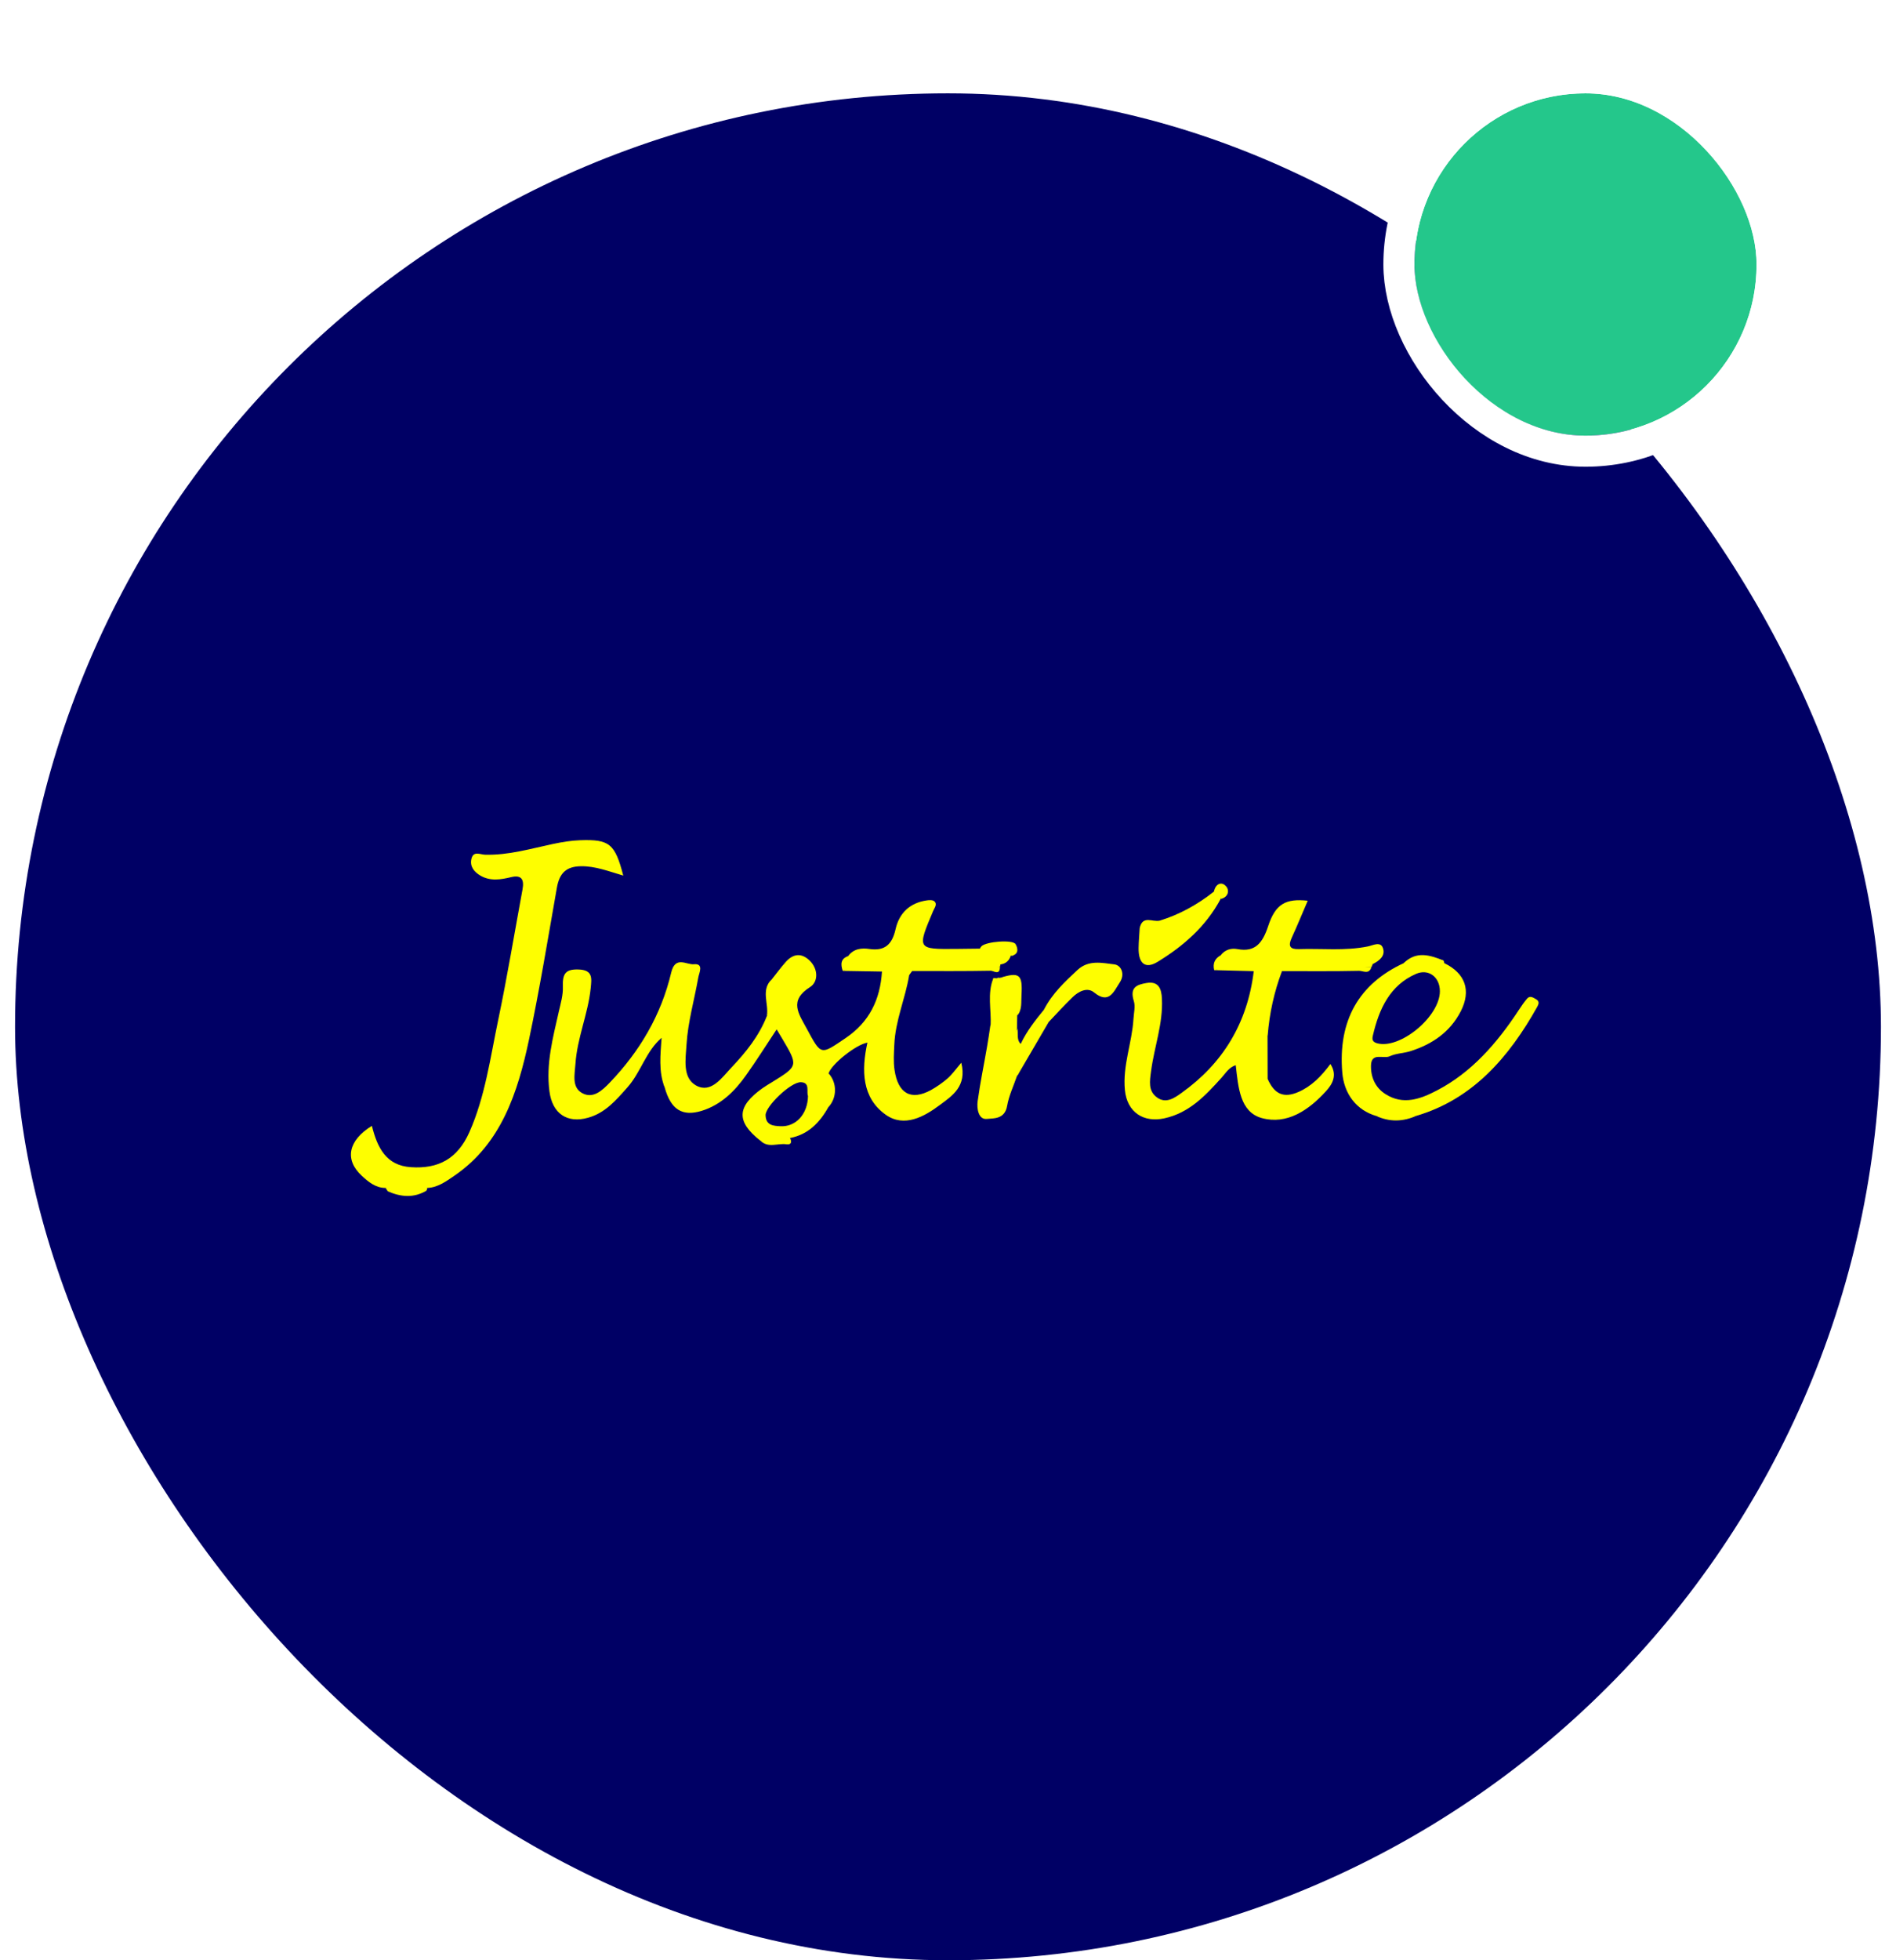 <svg width="90" height="93" viewBox="0 0 60 63" fill="none" xmlns="http://www.w3.org/2000/svg">
<rect y="3" width="60" height="60" rx="30" fill="#000065"/>
<path d="M32.026 30.534C32.029 30.531 32.026 30.528 32.023 30.528C31.988 30.433 31.874 30.408 31.759 30.402C31.704 30.402 31.65 30.396 31.593 30.393H31.581C31.46 30.384 31.343 30.378 31.225 30.405C31.225 30.405 31.222 30.405 31.22 30.408C31.194 30.412 31.171 30.421 31.148 30.43C31.108 30.445 31.067 30.463 31.03 30.488H31.027C30.772 30.491 30.522 30.494 30.27 30.497C29.001 30.509 29.001 30.509 29.526 29.27C29.57 29.169 29.667 29.059 29.558 28.964C29.501 28.918 29.386 28.927 29.303 28.94C28.786 29.019 28.433 29.331 28.313 29.867C28.201 30.363 27.96 30.568 27.478 30.5C27.231 30.463 26.967 30.482 26.786 30.73C26.64 31.005 26.826 31.051 27.004 31.079C27.007 31.079 27.007 31.079 27.007 31.079H27.018C27.231 31.106 27.446 31.085 27.658 31.091C27.696 31.097 27.736 31.097 27.773 31.106C27.822 31.115 27.865 31.14 27.877 31.222C27.819 32.137 27.466 32.847 26.714 33.358C25.899 33.909 25.931 33.934 25.457 33.058C25.193 32.572 24.878 32.156 25.567 31.721C25.831 31.553 25.833 31.14 25.546 30.867C25.282 30.616 25.018 30.653 24.783 30.916C24.622 31.097 24.479 31.293 24.327 31.483C24.086 31.84 24.321 32.269 24.18 32.642C23.925 33.297 23.5 33.82 23.038 34.307C22.729 34.634 22.384 35.151 21.902 34.888C21.454 34.64 21.563 34.041 21.592 33.566C21.638 32.835 21.845 32.131 21.971 31.412C21.994 31.274 22.16 30.959 21.83 30.99C21.589 31.014 21.23 30.705 21.099 31.259C20.774 32.633 20.08 33.793 19.136 34.781C18.886 35.044 18.588 35.326 18.235 35.13C17.896 34.943 17.997 34.533 18.02 34.191C18.077 33.355 18.424 32.59 18.51 31.764C18.542 31.443 18.588 31.173 18.12 31.158C17.692 31.143 17.601 31.302 17.615 31.715C17.626 31.975 17.546 32.248 17.486 32.508C17.296 33.352 17.067 34.191 17.184 35.075C17.279 35.803 17.767 36.109 18.424 35.923C18.978 35.77 19.322 35.363 19.692 34.946C20.123 34.463 20.289 33.778 20.791 33.355C20.938 33.879 20.76 34.423 20.889 34.946C21.087 35.659 21.451 35.895 22.086 35.699C22.694 35.51 23.142 35.075 23.512 34.549C23.845 34.08 24.152 33.594 24.49 33.083C24.562 33.202 24.608 33.279 24.654 33.355C25.188 34.255 25.188 34.255 24.358 34.769C24.249 34.836 24.137 34.901 24.034 34.974C23.205 35.565 23.185 36.045 23.962 36.657C24.295 36.782 24.611 36.73 24.921 36.574C25.489 36.467 25.868 36.094 26.152 35.583C26.338 35.225 26.333 34.861 26.16 34.5V34.497C26.249 34.206 27.03 33.575 27.409 33.508C27.211 34.402 27.231 35.286 28 35.828C28.591 36.244 29.231 35.895 29.747 35.506C30.126 35.222 30.617 34.919 30.427 34.154C30.253 34.359 30.138 34.524 29.994 34.653C29.828 34.797 29.644 34.925 29.455 35.032C28.809 35.384 28.393 35.145 28.281 34.389C28.241 34.117 28.261 33.857 28.273 33.585C28.304 32.801 28.628 32.094 28.752 31.339C28.798 31.186 28.875 31.125 28.967 31.103C29.082 31.069 29.216 31.1 29.337 31.091C29.346 31.091 29.354 31.091 29.363 31.088C29.369 31.091 29.374 31.091 29.377 31.088C29.61 31.073 29.839 31.076 30.072 31.085H30.083C30.445 31.097 30.806 31.115 31.165 31.079H31.208C31.369 31.063 31.526 31.039 31.687 30.996C31.854 30.974 31.966 30.88 32.02 30.711V30.708C32.04 30.635 32.04 30.577 32.026 30.534ZM24.599 36.195C24.387 36.183 24.143 36.17 24.134 35.843C24.126 35.558 24.944 34.772 25.268 34.781C25.578 34.79 25.44 35.087 25.498 35.222C25.489 35.812 25.099 36.229 24.599 36.195Z" fill="#FEFE00"/>
<path d="M11.919 38.179C11.604 38.182 11.368 37.99 11.153 37.791C10.588 37.274 10.708 36.653 11.475 36.184C11.65 36.888 11.934 37.46 12.731 37.512C13.601 37.571 14.226 37.252 14.611 36.383C15.119 35.236 15.282 33.99 15.538 32.772C15.828 31.386 16.06 29.982 16.318 28.586C16.379 28.262 16.281 28.112 15.957 28.189C15.618 28.271 15.274 28.329 14.952 28.134C14.774 28.026 14.625 27.861 14.671 27.622C14.726 27.329 14.955 27.466 15.113 27.469C15.865 27.491 16.585 27.274 17.311 27.121C17.598 27.062 17.879 27.014 18.169 27.004C19.113 26.971 19.291 27.114 19.558 28.14C19.093 28.005 18.66 27.831 18.189 27.84C17.73 27.849 17.506 28.054 17.423 28.531C17.136 30.159 16.869 31.79 16.528 33.406C16.166 35.116 15.633 36.747 14.146 37.773C13.873 37.959 13.607 38.161 13.265 38.179C12.812 38.345 12.364 38.348 11.919 38.179Z" fill="#FEFE00"/>
<path d="M40.28 34.679C40.498 35.169 40.799 35.301 41.272 35.093C41.686 34.912 41.998 34.597 42.297 34.196C42.535 34.563 42.349 34.857 42.156 35.068C41.597 35.683 40.899 36.154 40.093 35.934C39.387 35.741 39.336 34.949 39.252 34.233C39.031 34.306 38.928 34.49 38.799 34.633C38.274 35.215 37.757 35.769 36.951 35.943C36.297 36.084 35.76 35.757 35.688 35.034C35.611 34.248 35.918 33.514 35.964 32.745C35.975 32.553 36.03 32.345 35.975 32.173C35.84 31.736 36.061 31.647 36.386 31.592C36.77 31.528 36.865 31.772 36.879 32.097C36.919 32.902 36.63 33.651 36.529 34.432C36.486 34.753 36.434 35.062 36.716 35.267C37.008 35.484 37.281 35.288 37.516 35.12C38.825 34.184 39.628 32.898 39.832 31.212C39.792 31.163 39.746 31.13 39.691 31.105C39.456 31.069 39.221 31.105 38.988 31.075C38.782 31.047 38.627 30.965 38.77 30.698C38.914 30.515 39.112 30.466 39.31 30.503C39.881 30.61 40.116 30.304 40.294 29.768C40.529 29.049 40.859 28.872 41.568 28.948C41.393 29.352 41.232 29.75 41.054 30.135C40.925 30.417 41.003 30.512 41.281 30.503C42.021 30.478 42.765 30.567 43.502 30.417C43.66 30.386 43.904 30.245 43.984 30.466C44.076 30.717 43.869 30.879 43.66 30.983C43.232 31.191 42.782 31.053 42.343 31.081C41.864 31.108 41.379 31.066 40.899 31.102C40.839 31.124 40.785 31.157 40.742 31.206C40.489 31.87 40.337 32.562 40.28 33.275C40.251 33.315 40.225 33.361 40.202 33.403C40.165 33.786 40.168 34.168 40.199 34.548C40.219 34.6 40.245 34.643 40.28 34.679Z" fill="#FEFE00"/>
<path d="M48.91 32.114C48.813 32.059 48.712 31.985 48.618 32.098C48.52 32.212 48.437 32.337 48.354 32.462C47.651 33.531 46.833 34.47 45.717 35.048C45.194 35.321 44.635 35.529 44.064 35.161C43.737 34.953 43.59 34.611 43.602 34.234C43.619 33.812 44.001 34.041 44.204 33.947C44.414 33.849 44.664 33.852 44.887 33.778C45.565 33.558 46.141 33.179 46.492 32.496C46.827 31.832 46.635 31.284 45.964 30.957C45.918 30.933 45.869 30.914 45.823 30.899C45.768 30.881 45.717 30.868 45.662 30.862C45.656 30.862 45.648 30.862 45.642 30.859C45.613 30.859 45.582 30.856 45.553 30.853C45.539 30.853 45.524 30.85 45.513 30.85C45.341 30.841 45.163 30.862 44.988 30.865C44.988 30.865 44.985 30.865 44.982 30.865C44.933 30.871 44.882 30.871 44.833 30.868C44.77 30.881 44.712 30.908 44.661 30.951C43.209 31.618 42.54 32.805 42.678 34.467C42.735 35.164 43.14 35.682 43.768 35.865C44.199 35.926 44.629 35.929 45.06 35.862C46.862 35.33 48.03 33.996 48.951 32.352C48.999 32.264 49.022 32.175 48.91 32.114ZM43.662 33.283C43.863 32.414 44.216 31.664 45.048 31.3C45.45 31.125 45.817 31.398 45.817 31.857C45.814 32.68 44.523 33.739 43.791 33.527C43.639 33.481 43.636 33.396 43.662 33.283Z" fill="#FEFE00"/>
<path d="M31.577 31.441C31.6 31.42 31.625 31.414 31.654 31.429C32.271 31.34 32.277 31.34 32.271 31.952C32.268 32.179 32.317 32.414 32.225 32.635C32.222 32.772 32.222 32.913 32.219 33.051C32.102 33.357 32.202 33.687 32.116 33.996C32.133 34.192 32.403 34.339 32.219 34.578C32.11 34.899 31.958 35.211 31.901 35.542C31.826 35.979 31.459 35.939 31.247 35.961C30.983 35.988 30.919 35.633 30.954 35.389C31.034 34.804 31.155 34.226 31.255 33.644C31.295 33.418 31.327 33.191 31.361 32.965C31.387 32.922 31.416 32.879 31.439 32.837C31.539 32.377 31.327 31.885 31.577 31.441Z" fill="#FEFE00"/>
<path d="M38.766 28.892C38.287 29.786 37.564 30.407 36.746 30.909C36.35 31.154 36.12 30.973 36.129 30.465C36.132 30.254 36.152 30.04 36.164 29.829C36.33 29.611 36.611 29.731 36.803 29.59C37.441 29.394 38.017 29.076 38.548 28.657C38.789 28.552 38.835 28.663 38.766 28.892Z" fill="#FEFE00"/>
<path d="M33.087 32.447C33.35 31.933 33.752 31.557 34.16 31.177C34.524 30.838 34.955 30.948 35.348 30.994C35.566 31.018 35.701 31.3 35.529 31.566C35.328 31.872 35.178 32.288 34.694 31.893C34.478 31.719 34.197 31.86 34.002 32.052C33.738 32.306 33.491 32.582 33.236 32.848C32.94 32.82 33.038 32.621 33.087 32.447Z" fill="#FEFE00"/>
<path d="M33.088 32.447C33.114 32.591 33.082 32.759 33.237 32.848C32.901 33.423 32.563 34.002 32.227 34.577C32.287 34.351 32.066 34.271 32.012 34.106C32.106 33.91 32.115 33.656 32.339 33.549C32.531 33.139 32.807 32.79 33.088 32.447Z" fill="#FEFE00"/>
<path d="M28.75 31.338C28.695 31.044 28.844 30.968 29.085 30.971C29.952 30.983 30.819 30.986 31.685 30.995C31.682 31.023 31.677 31.053 31.665 31.078C31.031 31.222 30.385 31.102 29.748 31.145C29.45 31.167 29.143 31.078 28.85 31.206C28.818 31.252 28.784 31.295 28.75 31.338Z" fill="#FEFE00"/>
<path d="M40.738 31.21C40.738 31.173 40.741 31.134 40.741 31.097C41.7 30.984 42.655 31.008 43.614 31.085C43.539 31.329 43.344 31.198 43.218 31.201C42.394 31.219 41.565 31.21 40.738 31.21Z" fill="#FEFE00"/>
<path d="M43.615 31.083C42.656 31.086 41.701 31.092 40.742 31.095C40.82 30.9 40.986 30.97 41.115 30.967C41.962 30.967 42.811 30.976 43.658 30.982C43.646 31.019 43.632 31.053 43.615 31.083Z" fill="#FEFE00"/>
<path d="M28.855 31.207C29.019 30.975 29.252 31.097 29.45 31.091C30.19 31.073 30.93 31.079 31.671 31.076C31.665 31.364 31.467 31.195 31.372 31.198C30.534 31.214 29.693 31.207 28.855 31.207Z" fill="#FEFE00"/>
<path d="M26.152 35.584C26.213 35.223 26.215 34.859 26.161 34.498C26.439 34.801 26.434 35.285 26.152 35.584Z" fill="#FEFE00"/>
<path d="M26.787 30.729C26.767 30.998 26.939 30.964 27.105 30.973C27.366 30.989 27.642 30.878 27.889 31.05C27.484 31.288 27.025 31.022 26.614 31.2C26.543 30.989 26.548 30.811 26.787 30.729Z" fill="#FEFE00"/>
<path d="M32.231 32.636C32.231 32.446 32.205 32.253 32.234 32.069C32.312 31.568 32.122 31.366 31.66 31.43C32.297 31.231 32.403 31.308 32.363 31.984C32.349 32.204 32.389 32.446 32.231 32.636Z" fill="#FEFE00"/>
<path d="M31.078 30.41C31.239 30.257 32.088 30.192 32.174 30.345C32.246 30.474 32.281 30.645 32.074 30.713C32.077 30.483 31.948 30.44 31.764 30.44C31.534 30.443 31.302 30.486 31.078 30.41Z" fill="#FEFE00"/>
<path d="M38.771 30.701C38.725 31.016 38.937 30.946 39.107 30.967C39.353 30.998 39.629 30.842 39.85 31.084C39.428 31.24 38.983 31.065 38.559 31.178C38.507 30.958 38.584 30.802 38.771 30.701Z" fill="#FEFE00"/>
<path d="M20.79 33.353C21.017 33.871 20.856 34.412 20.887 34.945C20.686 34.425 20.755 33.889 20.79 33.353Z" fill="#FEFE00"/>
<path d="M32.339 33.55C32.267 33.761 32.184 33.963 32.012 34.106C32.012 33.739 32.04 33.378 32.227 33.051C32.27 33.219 32.193 33.412 32.339 33.55Z" fill="#FEFE00"/>
<path d="M31.583 31.441C31.577 31.921 31.569 32.402 31.56 32.882C31.56 32.897 31.546 32.925 31.54 32.925C31.511 32.919 31.486 32.907 31.457 32.897C31.388 32.408 31.379 31.921 31.46 31.432C31.503 31.438 31.543 31.438 31.583 31.441Z" fill="#FEFE00"/>
<path d="M44.725 30.976C44.699 30.976 44.676 30.967 44.656 30.952C45.061 30.554 45.497 30.695 45.933 30.869C45.537 31.001 45.118 30.811 44.725 30.976Z" fill="#FEFE00"/>
<path d="M31.46 31.434C31.46 31.923 31.457 32.41 31.457 32.899C31.431 32.927 31.403 32.948 31.371 32.964C31.397 32.453 31.256 31.932 31.46 31.434Z" fill="#FEFE00"/>
<path d="M23.965 36.657C24.292 36.752 24.599 36.54 24.92 36.574C24.992 36.712 24.952 36.797 24.806 36.776C24.524 36.733 24.217 36.911 23.965 36.657Z" fill="#FEFE00"/>
<path d="M40.278 34.68C40.249 34.667 40.22 34.655 40.191 34.643C40.08 34.208 40.085 33.774 40.189 33.336C40.217 33.318 40.246 33.3 40.275 33.281C40.275 33.746 40.278 34.212 40.278 34.68Z" fill="#FEFE00"/>
<path d="M13.234 38.264C12.823 38.509 12.407 38.472 11.988 38.288C12.402 38.19 12.818 38.23 13.234 38.264Z" fill="#FEFE00"/>
<path d="M38.555 31.179C38.977 31.02 39.413 31.078 39.846 31.084C39.843 31.127 39.837 31.169 39.834 31.212C39.407 31.203 38.979 31.191 38.555 31.179Z" fill="#FEFE00"/>
<path d="M31.079 30.411C31.34 30.399 31.604 30.399 31.865 30.375C32.158 30.344 32.126 30.518 32.075 30.717L32.046 30.72L32.02 30.711C31.768 30.246 31.34 30.653 31.027 30.488C31.039 30.457 31.056 30.433 31.079 30.411Z" fill="#FEFE00"/>
<path d="M26.613 31.203C27.018 30.967 27.465 31.126 27.887 31.053C27.939 31.114 27.962 31.175 27.873 31.224C27.454 31.215 27.035 31.209 26.613 31.203Z" fill="#FEFE00"/>
<path d="M13.231 38.261C12.815 38.27 12.402 38.276 11.986 38.286C11.963 38.252 11.94 38.215 11.914 38.182C12.362 38.185 12.806 38.185 13.254 38.188C13.251 38.212 13.243 38.237 13.231 38.261Z" fill="#FEFE00"/>
<path d="M43.766 35.864C44.196 35.864 44.627 35.864 45.06 35.861C44.627 36.054 44.196 36.063 43.766 35.864Z" fill="#FEFE00"/>
<path d="M38.772 28.891C38.769 28.738 38.7 28.652 38.551 28.655C38.602 28.407 38.789 28.322 38.932 28.475C39.062 28.606 39.019 28.833 38.772 28.891Z" fill="#FEFE00"/>
<path d="M24.326 31.48C24.168 31.851 24.409 32.279 24.176 32.64C24.242 32.258 23.976 31.823 24.326 31.48Z" fill="#FEFE00"/>
<path d="M44.727 30.976C45.114 30.725 45.53 30.893 45.935 30.869C45.946 30.899 45.955 30.927 45.961 30.957C45.55 30.964 45.137 30.97 44.727 30.976Z" fill="#FEFE00"/>
<path d="M36.804 29.587C36.638 29.804 36.402 29.819 36.164 29.825C36.262 29.4 36.583 29.645 36.804 29.587Z" fill="#FEFE00"/>
<path d="M40.186 33.338C40.186 33.772 40.189 34.207 40.189 34.645C39.988 34.207 39.991 33.772 40.186 33.338Z" fill="#FEFE00"/>
<g filter="url(#filter0_d_1_61)">
<rect x="45" y="3" width="11" height="11" rx="5.5" fill="#24C78B"/>
<rect x="44.5" y="2.5" width="12" height="12" rx="6" stroke="white"/>
</g>
<defs>
<filter id="filter0_d_1_61" x="42" y="0" width="17" height="17" filterUnits="userSpaceOnUse" color-interpolation-filters="sRGB">
<feFlood flood-opacity="0" result="BackgroundImageFix"/>
<feColorMatrix in="SourceAlpha" type="matrix" values="0 0 0 0 0 0 0 0 0 0 0 0 0 0 0 0 0 0 127 0" result="hardAlpha"/>
<feMorphology radius="2" operator="dilate" in="SourceAlpha" result="effect1_dropShadow_1_61"/>
<feOffset/>
<feColorMatrix type="matrix" values="0 0 0 0 1 0 0 0 0 1 0 0 0 0 1 0 0 0 1 0"/>
<feBlend mode="normal" in2="BackgroundImageFix" result="effect1_dropShadow_1_61"/>
<feBlend mode="normal" in="SourceGraphic" in2="effect1_dropShadow_1_61" result="shape"/>
</filter>
</defs>
</svg>
